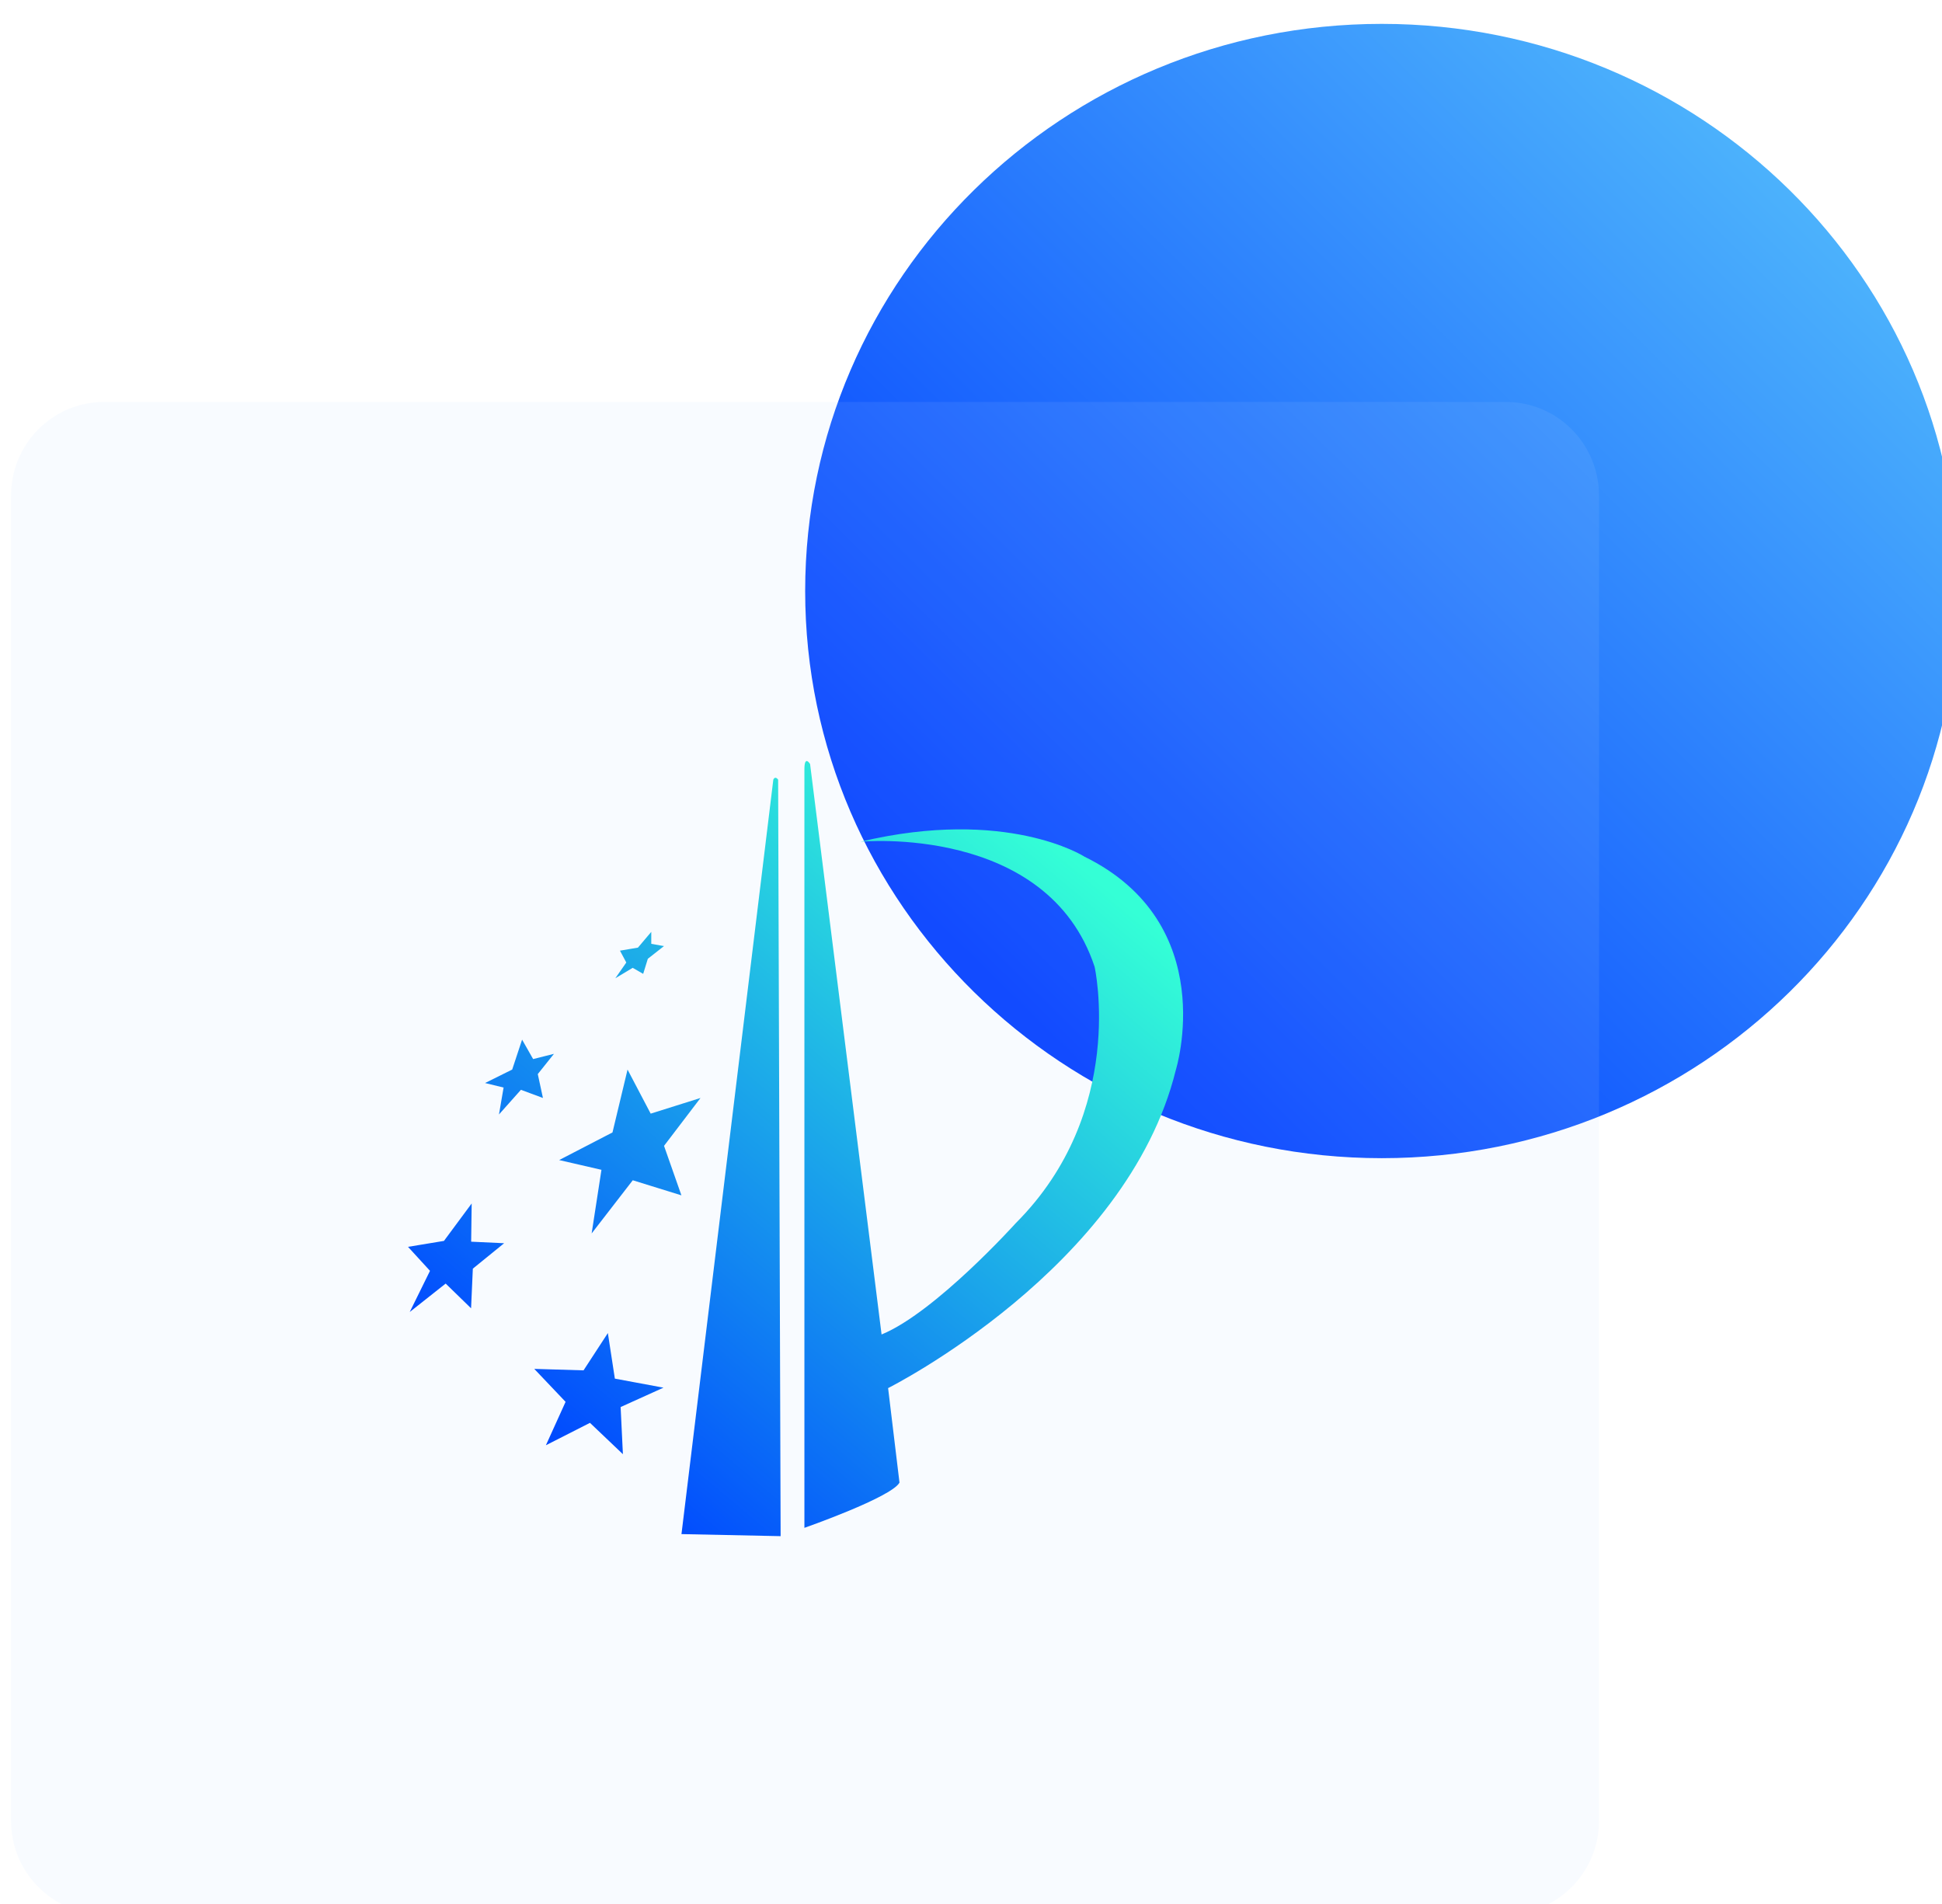 <svg width="102" height="100" viewBox="0 0 102 100" fill="none" xmlns="http://www.w3.org/2000/svg">
<g filter="url(#filter0_ii_372_24727)">
<path d="M101.858 30.042C101.858 46.493 88.299 59.829 71.574 59.829C54.848 59.829 41.29 46.493 41.29 30.042C41.29 13.59 54.848 0.254 71.574 0.254C88.299 0.254 101.858 13.59 101.858 30.042Z" fill="url(#paint0_linear_372_24727)"/>
</g>
<g filter="url(#filter1_biii_372_24727)">
<path d="M0.58 25.03C0.58 22.314 2.766 20.112 5.464 20.112H79.101C81.798 20.112 83.985 22.314 83.985 25.03V94.629C83.985 97.345 81.799 99.546 79.101 99.546H5.464C2.766 99.546 0.58 97.345 0.58 94.629V25.03Z" fill="#B6D5FF" fill-opacity="0.1"/>
</g>
<path d="M40.87 40.947C40.705 40.726 40.617 40.947 40.617 40.947L35.793 80.573L41.001 80.681L40.87 40.947V40.947ZM32.294 72.405L31.927 70.014L30.65 71.973L28.062 71.896L29.706 73.627L28.673 75.906L30.987 74.73L32.717 76.376L32.597 73.9L34.848 72.882L32.292 72.407L32.294 72.405V72.405ZM36.793 57.667L34.176 58.49L32.961 56.176L32.17 59.477L29.369 60.928L31.59 61.44L31.075 64.782L33.235 61.989L35.79 62.781L34.877 60.182L36.793 57.667V57.667ZM24.774 63.208L23.318 65.174L21.431 65.486L22.585 66.746L21.521 68.908L23.408 67.415L24.742 68.713L24.835 66.632L26.479 65.296L24.747 65.215L24.774 63.208V63.208ZM28.246 56.412L29.096 55.349L28.001 55.624L27.422 54.603L26.902 56.175L25.477 56.882L26.45 57.12L26.208 58.533L27.361 57.238L28.517 57.667L28.246 56.412ZM33.232 50.832L33.782 51.148L34.026 50.357L34.874 49.69L34.207 49.572V48.943L33.506 49.771L32.563 49.93L32.895 50.553L32.319 51.38L33.232 50.832ZM56.939 44.981C56.939 44.981 52.879 42.386 45.197 44.207C45.197 44.207 55.014 43.271 57.492 50.775C57.492 50.775 59.201 58.389 53.353 64.24C53.353 64.24 49.123 68.933 46.303 70.089L42.548 40.127C42.548 40.127 42.25 39.632 42.25 40.405V80.245C42.25 80.245 46.818 78.645 47.244 77.869L46.646 72.905C46.646 72.905 59.201 66.613 61.761 56.186C61.761 56.186 64.151 48.513 56.939 44.983V44.981V44.981Z" fill="url(#paint1_linear_372_24727)"/>
<defs>
<filter id="filter0_ii_372_24727" x="41.29" y="0.254" width="60.568" height="59.575" filterUnits="userSpaceOnUse" color-interpolation-filters="sRGB">
<feFlood flood-opacity="0" result="BackgroundImageFix"/>
<feBlend mode="normal" in="SourceGraphic" in2="BackgroundImageFix" result="shape"/>
<feColorMatrix in="SourceAlpha" type="matrix" values="0 0 0 0 0 0 0 0 0 0 0 0 0 0 0 0 0 0 127 0" result="hardAlpha"/>
<feOffset dy="1"/>
<feComposite in2="hardAlpha" operator="arithmetic" k2="-1" k3="1"/>
<feColorMatrix type="matrix" values="0 0 0 0 1 0 0 0 0 1 0 0 0 0 1 0 0 0 0.4 0"/>
<feBlend mode="normal" in2="shape" result="effect1_innerShadow_372_24727"/>
<feColorMatrix in="SourceAlpha" type="matrix" values="0 0 0 0 0 0 0 0 0 0 0 0 0 0 0 0 0 0 127 0" result="hardAlpha"/>
<feOffset dx="1"/>
<feComposite in2="hardAlpha" operator="arithmetic" k2="-1" k3="1"/>
<feColorMatrix type="matrix" values="0 0 0 0 1 0 0 0 0 1 0 0 0 0 1 0 0 0 0.4 0"/>
<feBlend mode="normal" in2="effect1_innerShadow_372_24727" result="effect2_innerShadow_372_24727"/>
</filter>
<filter id="filter1_biii_372_24727" x="-29.42" y="-9.888" width="143.406" height="139.434" filterUnits="userSpaceOnUse" color-interpolation-filters="sRGB">
<feFlood flood-opacity="0" result="BackgroundImageFix"/>
<feGaussianBlur in="BackgroundImage" stdDeviation="15"/>
<feComposite in2="SourceAlpha" operator="in" result="effect1_backgroundBlur_372_24727"/>
<feBlend mode="normal" in="SourceGraphic" in2="effect1_backgroundBlur_372_24727" result="shape"/>
<feColorMatrix in="SourceAlpha" type="matrix" values="0 0 0 0 0 0 0 0 0 0 0 0 0 0 0 0 0 0 127 0" result="hardAlpha"/>
<feOffset dy="1"/>
<feComposite in2="hardAlpha" operator="arithmetic" k2="-1" k3="1"/>
<feColorMatrix type="matrix" values="0 0 0 0 1 0 0 0 0 1 0 0 0 0 1 0 0 0 0.4 0"/>
<feBlend mode="normal" in2="shape" result="effect2_innerShadow_372_24727"/>
<feColorMatrix in="SourceAlpha" type="matrix" values="0 0 0 0 0 0 0 0 0 0 0 0 0 0 0 0 0 0 127 0" result="hardAlpha"/>
<feOffset dx="1"/>
<feComposite in2="hardAlpha" operator="arithmetic" k2="-1" k3="1"/>
<feColorMatrix type="matrix" values="0 0 0 0 1 0 0 0 0 1 0 0 0 0 1 0 0 0 0.4 0"/>
<feBlend mode="normal" in2="effect2_innerShadow_372_24727" result="effect3_innerShadow_372_24727"/>
<feColorMatrix in="SourceAlpha" type="matrix" values="0 0 0 0 0 0 0 0 0 0 0 0 0 0 0 0 0 0 127 0" result="hardAlpha"/>
<feOffset dx="-1"/>
<feGaussianBlur stdDeviation="0.5"/>
<feComposite in2="hardAlpha" operator="arithmetic" k2="-1" k3="1"/>
<feColorMatrix type="matrix" values="0 0 0 0 1 0 0 0 0 1 0 0 0 0 1 0 0 0 0.25 0"/>
<feBlend mode="normal" in2="effect3_innerShadow_372_24727" result="effect4_innerShadow_372_24727"/>
</filter>
<linearGradient id="paint0_linear_372_24727" x1="101.858" y1="0.254" x2="42.291" y2="60.814" gradientUnits="userSpaceOnUse">
<stop offset="0.145" stop-color="#4CB2FC"/>
<stop offset="0.841" stop-color="#003CFF"/>
</linearGradient>
<linearGradient id="paint1_linear_372_24727" x1="59.597" y1="38.38" x2="27.792" y2="76.228" gradientUnits="userSpaceOnUse">
<stop offset="0.147" stop-color="#34FFD6"/>
<stop offset="0.991" stop-color="#0047FF"/>
</linearGradient>
</defs>
</svg>
